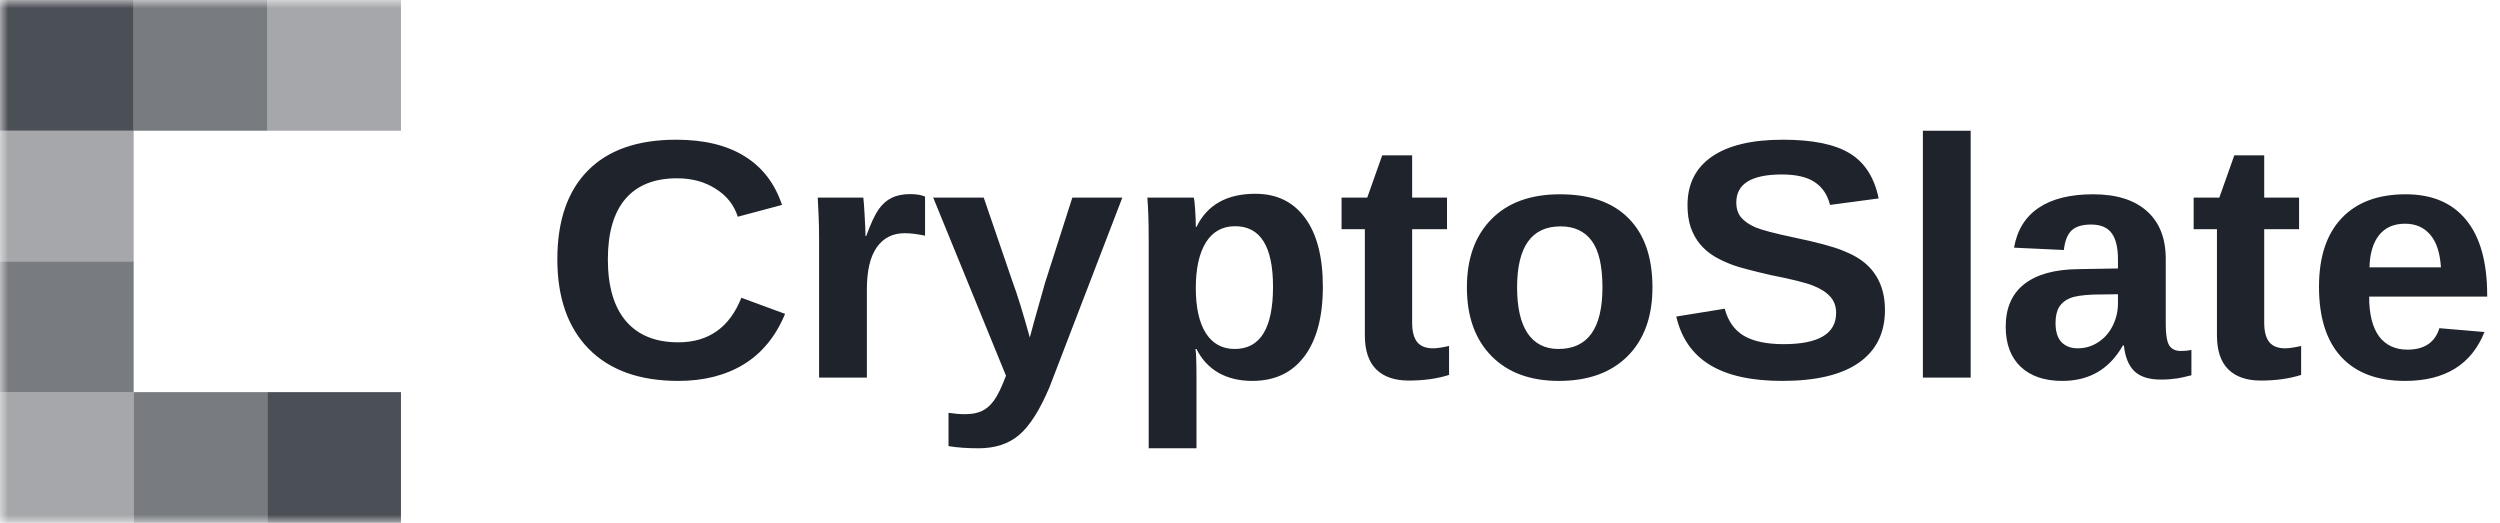 <svg width="153" height="32" viewBox="0 0 153 32" fill="none" xmlns="http://www.w3.org/2000/svg">
<g clip-path="url(#clip0_1743_648)">
<mask id="mask0_1743_648" style="mask-type:luminance" maskUnits="userSpaceOnUse" x="0" y="0" width="153" height="32">
<path d="M153 0H0V32H153V0Z" fill="white"/>
</mask>
<g mask="url(#mask0_1743_648)">
<path d="M41.51 20.95C43.363 20.95 44.65 20.041 45.371 18.222L48.047 19.209C47.471 20.594 46.624 21.625 45.507 22.304C44.397 22.976 43.064 23.312 41.51 23.312C39.151 23.312 37.326 22.66 36.035 21.357C34.751 20.047 34.109 18.218 34.109 15.87C34.109 13.515 34.73 11.706 35.972 10.444C37.215 9.182 39.015 8.55 41.375 8.55C43.096 8.55 44.497 8.89 45.58 9.569C46.662 10.24 47.422 11.231 47.859 12.541L45.153 13.264C44.924 12.544 44.473 11.974 43.8 11.554C43.134 11.126 42.346 10.912 41.437 10.912C40.049 10.912 38.994 11.333 38.273 12.175C37.558 13.016 37.201 14.248 37.201 15.87C37.201 17.519 37.568 18.778 38.304 19.647C39.047 20.516 40.115 20.95 41.51 20.95ZM50.128 23.108V14.679C50.128 14.075 50.118 13.573 50.097 13.172C50.083 12.765 50.066 12.405 50.045 12.093H52.834C52.855 12.215 52.883 12.589 52.918 13.213C52.952 13.831 52.97 14.241 52.97 14.445H53.011C53.296 13.671 53.549 13.128 53.771 12.816C53.993 12.497 54.257 12.263 54.562 12.114C54.868 11.957 55.249 11.879 55.707 11.879C56.082 11.879 56.384 11.93 56.613 12.032V14.424C56.141 14.323 55.725 14.272 55.364 14.272C54.635 14.272 54.066 14.56 53.657 15.137C53.254 15.714 53.053 16.569 53.053 17.703V23.108H50.128ZM59.892 27.435C59.191 27.435 58.577 27.391 58.049 27.302V25.266C58.417 25.321 58.754 25.348 59.059 25.348C59.475 25.348 59.819 25.283 60.089 25.154C60.367 25.025 60.613 24.812 60.828 24.513C61.05 24.214 61.297 23.709 61.567 22.996L57.112 12.093H60.204L61.973 17.255C62.251 17.994 62.601 19.128 63.025 20.655L63.285 19.688L63.961 17.295L65.627 12.093H68.687L64.232 23.688C63.635 25.1 63.014 26.077 62.369 26.62C61.73 27.163 60.905 27.435 59.892 27.435ZM80.959 17.55C80.959 19.389 80.58 20.811 79.824 21.815C79.075 22.813 78.013 23.312 76.639 23.312C75.848 23.312 75.157 23.145 74.568 22.813C73.985 22.474 73.537 21.988 73.225 21.357H73.162C73.204 21.561 73.225 22.178 73.225 23.21V27.435H70.3V14.628C70.3 13.59 70.272 12.745 70.217 12.093H73.058C73.093 12.215 73.121 12.456 73.142 12.816C73.169 13.176 73.183 13.532 73.183 13.885H73.225C73.884 12.534 75.085 11.859 76.826 11.859C78.138 11.859 79.154 12.354 79.876 13.345C80.598 14.329 80.959 15.731 80.959 17.55ZM77.909 17.55C77.909 15.079 77.135 13.844 75.588 13.844C74.811 13.844 74.214 14.177 73.797 14.842C73.388 15.507 73.183 16.437 73.183 17.631C73.183 18.819 73.388 19.738 73.797 20.39C74.214 21.035 74.804 21.357 75.567 21.357C77.128 21.357 77.909 20.088 77.909 17.55ZM86.215 23.291C85.355 23.291 84.692 23.064 84.227 22.609C83.762 22.148 83.529 21.452 83.529 20.522V14.027H82.103V12.093H83.675L84.591 9.507H86.423V12.093H88.557V14.027H86.423V19.749C86.423 20.285 86.528 20.682 86.735 20.94C86.944 21.191 87.266 21.317 87.704 21.317C87.933 21.317 88.258 21.269 88.682 21.174V22.945C87.96 23.176 87.138 23.291 86.215 23.291ZM101.13 17.59C101.13 19.375 100.624 20.777 99.611 21.795C98.598 22.806 97.196 23.312 95.405 23.312C93.65 23.312 92.273 22.803 91.273 21.785C90.275 20.767 89.774 19.369 89.774 17.59C89.774 15.819 90.275 14.428 91.273 13.417C92.273 12.399 93.671 11.89 95.468 11.89C97.307 11.89 98.709 12.382 99.673 13.366C100.645 14.343 101.13 15.751 101.13 17.59ZM98.07 17.59C98.07 16.281 97.852 15.33 97.415 14.74C96.978 14.149 96.342 13.854 95.51 13.854C93.733 13.854 92.846 15.1 92.846 17.59C92.846 18.819 93.06 19.755 93.49 20.4C93.928 21.038 94.556 21.357 95.374 21.357C97.172 21.357 98.07 20.102 98.07 17.59ZM115.359 18.975C115.359 20.38 114.824 21.456 113.756 22.202C112.694 22.942 111.133 23.312 109.072 23.312C107.192 23.312 105.718 22.986 104.648 22.334C103.58 21.683 102.893 20.695 102.588 19.372L105.554 18.893C105.755 19.654 106.147 20.207 106.73 20.553C107.313 20.892 108.122 21.062 109.156 21.062C111.299 21.062 112.371 20.424 112.371 19.148C112.371 18.741 112.247 18.405 111.997 18.14C111.754 17.875 111.407 17.655 110.956 17.479C110.513 17.302 109.655 17.088 108.385 16.837C107.289 16.586 106.526 16.386 106.096 16.236C105.665 16.08 105.277 15.9 104.93 15.697C104.583 15.487 104.287 15.235 104.045 14.944C103.802 14.652 103.612 14.309 103.472 13.915C103.34 13.522 103.275 13.07 103.275 12.561C103.275 11.265 103.771 10.274 104.763 9.589C105.762 8.897 107.212 8.55 109.114 8.55C110.932 8.55 112.296 8.829 113.205 9.385C114.12 9.942 114.71 10.861 114.974 12.144L111.997 12.541C111.844 11.924 111.532 11.459 111.06 11.146C110.595 10.834 109.926 10.678 109.051 10.678C107.192 10.678 106.262 11.248 106.262 12.388C106.262 12.762 106.359 13.067 106.554 13.305C106.754 13.542 107.05 13.746 107.438 13.915C107.827 14.078 108.614 14.285 109.8 14.536C111.21 14.828 112.216 15.1 112.819 15.351C113.43 15.595 113.913 15.884 114.266 16.216C114.62 16.542 114.891 16.936 115.078 17.397C115.265 17.852 115.359 18.378 115.359 18.975ZM117.68 23.108V8.001H120.605V23.108H117.68ZM126.215 23.312C125.125 23.312 124.276 23.023 123.665 22.446C123.055 21.863 122.749 21.045 122.749 19.993C122.749 18.853 123.127 17.984 123.884 17.387C124.647 16.79 125.751 16.484 127.194 16.471L129.619 16.43V15.87C129.619 15.151 129.491 14.618 129.234 14.272C128.977 13.919 128.557 13.742 127.974 13.742C127.433 13.742 127.034 13.864 126.778 14.109C126.527 14.346 126.371 14.743 126.309 15.3L123.26 15.157C123.446 14.085 123.946 13.274 124.758 12.724C125.577 12.168 126.691 11.89 128.099 11.89C129.522 11.89 130.618 12.232 131.388 12.918C132.159 13.603 132.544 14.577 132.544 15.839V19.85C132.544 20.468 132.614 20.896 132.752 21.133C132.898 21.364 133.137 21.479 133.47 21.479C133.692 21.479 133.908 21.459 134.115 21.418V22.966C133.942 23.006 133.786 23.044 133.647 23.078C133.508 23.111 133.37 23.139 133.231 23.159C133.092 23.179 132.942 23.196 132.783 23.21C132.631 23.224 132.45 23.23 132.242 23.23C131.506 23.23 130.961 23.054 130.607 22.701C130.26 22.348 130.053 21.829 129.983 21.143H129.92C129.102 22.589 127.867 23.312 126.215 23.312ZM129.619 18.008L128.12 18.028C127.44 18.055 126.958 18.13 126.674 18.252C126.389 18.368 126.17 18.547 126.017 18.792C125.872 19.036 125.799 19.362 125.799 19.769C125.799 20.292 125.92 20.682 126.163 20.94C126.413 21.191 126.742 21.317 127.152 21.317C127.61 21.317 128.026 21.194 128.401 20.95C128.783 20.706 129.081 20.37 129.296 19.942C129.511 19.508 129.619 19.05 129.619 18.568V18.008ZM138.362 23.291C137.501 23.291 136.839 23.064 136.374 22.609C135.909 22.148 135.677 21.452 135.677 20.522V14.027H134.251V12.093H135.823L136.739 9.507H138.57V12.093H140.704V14.027H138.57V19.749C138.57 20.285 138.674 20.682 138.883 20.94C139.091 21.191 139.414 21.317 139.85 21.317C140.079 21.317 140.406 21.269 140.829 21.174V22.945C140.108 23.176 139.285 23.291 138.362 23.291ZM147.189 23.312C145.496 23.312 144.194 22.823 143.286 21.846C142.376 20.862 141.922 19.43 141.922 17.55C141.922 15.731 142.383 14.333 143.306 13.355C144.229 12.378 145.537 11.89 147.23 11.89C148.847 11.89 150.082 12.416 150.936 13.467C151.789 14.513 152.216 16.047 152.216 18.069V18.15H144.992C144.992 19.223 145.194 20.034 145.596 20.584C146.006 21.126 146.585 21.398 147.334 21.398C148.368 21.398 149.021 20.96 149.291 20.085L152.05 20.319C151.252 22.314 149.631 23.312 147.189 23.312ZM147.189 13.691C146.502 13.691 145.971 13.926 145.596 14.394C145.228 14.862 145.034 15.517 145.013 16.359H149.385C149.329 15.47 149.111 14.805 148.729 14.363C148.348 13.915 147.834 13.691 147.189 13.691Z" fill="#1F242C"/>
<path opacity="0.8" d="M8.18 0H0V8H8.18V0Z" fill="#1F242C"/>
<path opacity="0.4" d="M8.18 8H0V16H8.18V8Z" fill="#1F242C"/>
<path opacity="0.6" d="M8.18 16H0V24H8.18V16Z" fill="#1F242C"/>
<path opacity="0.4" d="M8.18 24H0V32H8.18V24Z" fill="#1F242C"/>
<path opacity="0.6" d="M16.359 24H8.18V32H16.359V24Z" fill="#1F242C"/>
<path opacity="0.8" d="M24.539 24H16.359V32H24.539V24Z" fill="#1F242C"/>
<path opacity="0.6" d="M16.359 0H8.18V8H16.359V0Z" fill="#1F242C"/>
<path opacity="0.4" d="M24.539 0H16.359V8H24.539V0Z" fill="#1F242C"/>
</g>
</g>
<defs>
<clipPath id="clip0_1743_648">
<rect width="153" height="32" fill="white"/>
</clipPath>
</defs>
</svg>
